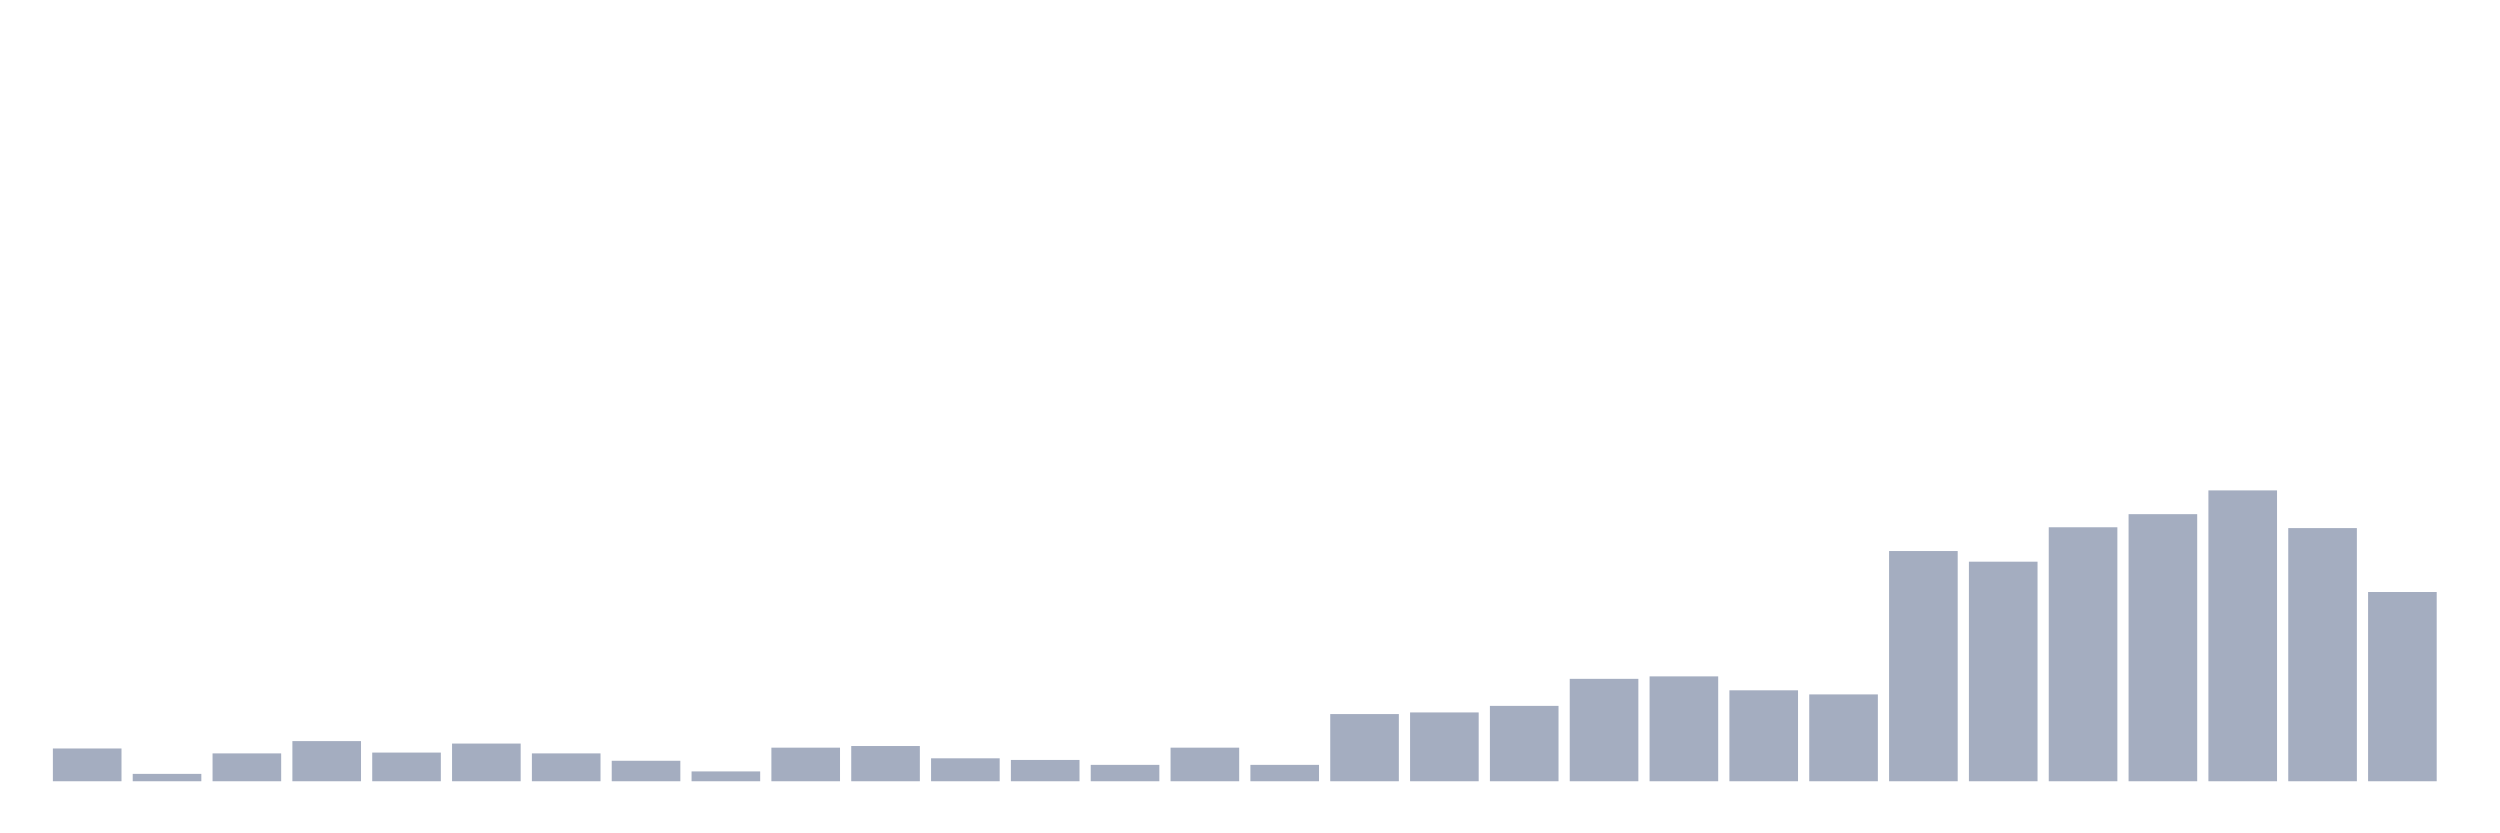 <svg xmlns="http://www.w3.org/2000/svg" viewBox="0 0 480 160"><g transform="translate(10,10)"><rect class="bar" x="0.153" width="13.175" y="133.708" height="6.292" fill="rgb(164,173,192)"></rect><rect class="bar" x="15.482" width="13.175" y="138.584" height="1.416" fill="rgb(164,173,192)"></rect><rect class="bar" x="30.81" width="13.175" y="134.652" height="5.348" fill="rgb(164,173,192)"></rect><rect class="bar" x="46.138" width="13.175" y="132.292" height="7.708" fill="rgb(164,173,192)"></rect><rect class="bar" x="61.466" width="13.175" y="134.494" height="5.506" fill="rgb(164,173,192)"></rect><rect class="bar" x="76.794" width="13.175" y="132.764" height="7.236" fill="rgb(164,173,192)"></rect><rect class="bar" x="92.123" width="13.175" y="134.652" height="5.348" fill="rgb(164,173,192)"></rect><rect class="bar" x="107.451" width="13.175" y="136.067" height="3.933" fill="rgb(164,173,192)"></rect><rect class="bar" x="122.779" width="13.175" y="138.112" height="1.888" fill="rgb(164,173,192)"></rect><rect class="bar" x="138.107" width="13.175" y="133.551" height="6.449" fill="rgb(164,173,192)"></rect><rect class="bar" x="153.436" width="13.175" y="133.236" height="6.764" fill="rgb(164,173,192)"></rect><rect class="bar" x="168.764" width="13.175" y="135.596" height="4.404" fill="rgb(164,173,192)"></rect><rect class="bar" x="184.092" width="13.175" y="135.91" height="4.09" fill="rgb(164,173,192)"></rect><rect class="bar" x="199.42" width="13.175" y="136.854" height="3.146" fill="rgb(164,173,192)"></rect><rect class="bar" x="214.748" width="13.175" y="133.551" height="6.449" fill="rgb(164,173,192)"></rect><rect class="bar" x="230.077" width="13.175" y="136.854" height="3.146" fill="rgb(164,173,192)"></rect><rect class="bar" x="245.405" width="13.175" y="127.101" height="12.899" fill="rgb(164,173,192)"></rect><rect class="bar" x="260.733" width="13.175" y="126.787" height="13.213" fill="rgb(164,173,192)"></rect><rect class="bar" x="276.061" width="13.175" y="125.528" height="14.472" fill="rgb(164,173,192)"></rect><rect class="bar" x="291.39" width="13.175" y="120.337" height="19.663" fill="rgb(164,173,192)"></rect><rect class="bar" x="306.718" width="13.175" y="119.865" height="20.135" fill="rgb(164,173,192)"></rect><rect class="bar" x="322.046" width="13.175" y="122.539" height="17.461" fill="rgb(164,173,192)"></rect><rect class="bar" x="337.374" width="13.175" y="123.326" height="16.674" fill="rgb(164,173,192)"></rect><rect class="bar" x="352.702" width="13.175" y="95.798" height="44.202" fill="rgb(164,173,192)"></rect><rect class="bar" x="368.031" width="13.175" y="97.843" height="42.157" fill="rgb(164,173,192)"></rect><rect class="bar" x="383.359" width="13.175" y="91.236" height="48.764" fill="rgb(164,173,192)"></rect><rect class="bar" x="398.687" width="13.175" y="88.719" height="51.281" fill="rgb(164,173,192)"></rect><rect class="bar" x="414.015" width="13.175" y="84.157" height="55.843" fill="rgb(164,173,192)"></rect><rect class="bar" x="429.344" width="13.175" y="91.393" height="48.607" fill="rgb(164,173,192)"></rect><rect class="bar" x="444.672" width="13.175" y="103.663" height="36.337" fill="rgb(164,173,192)"></rect></g></svg>